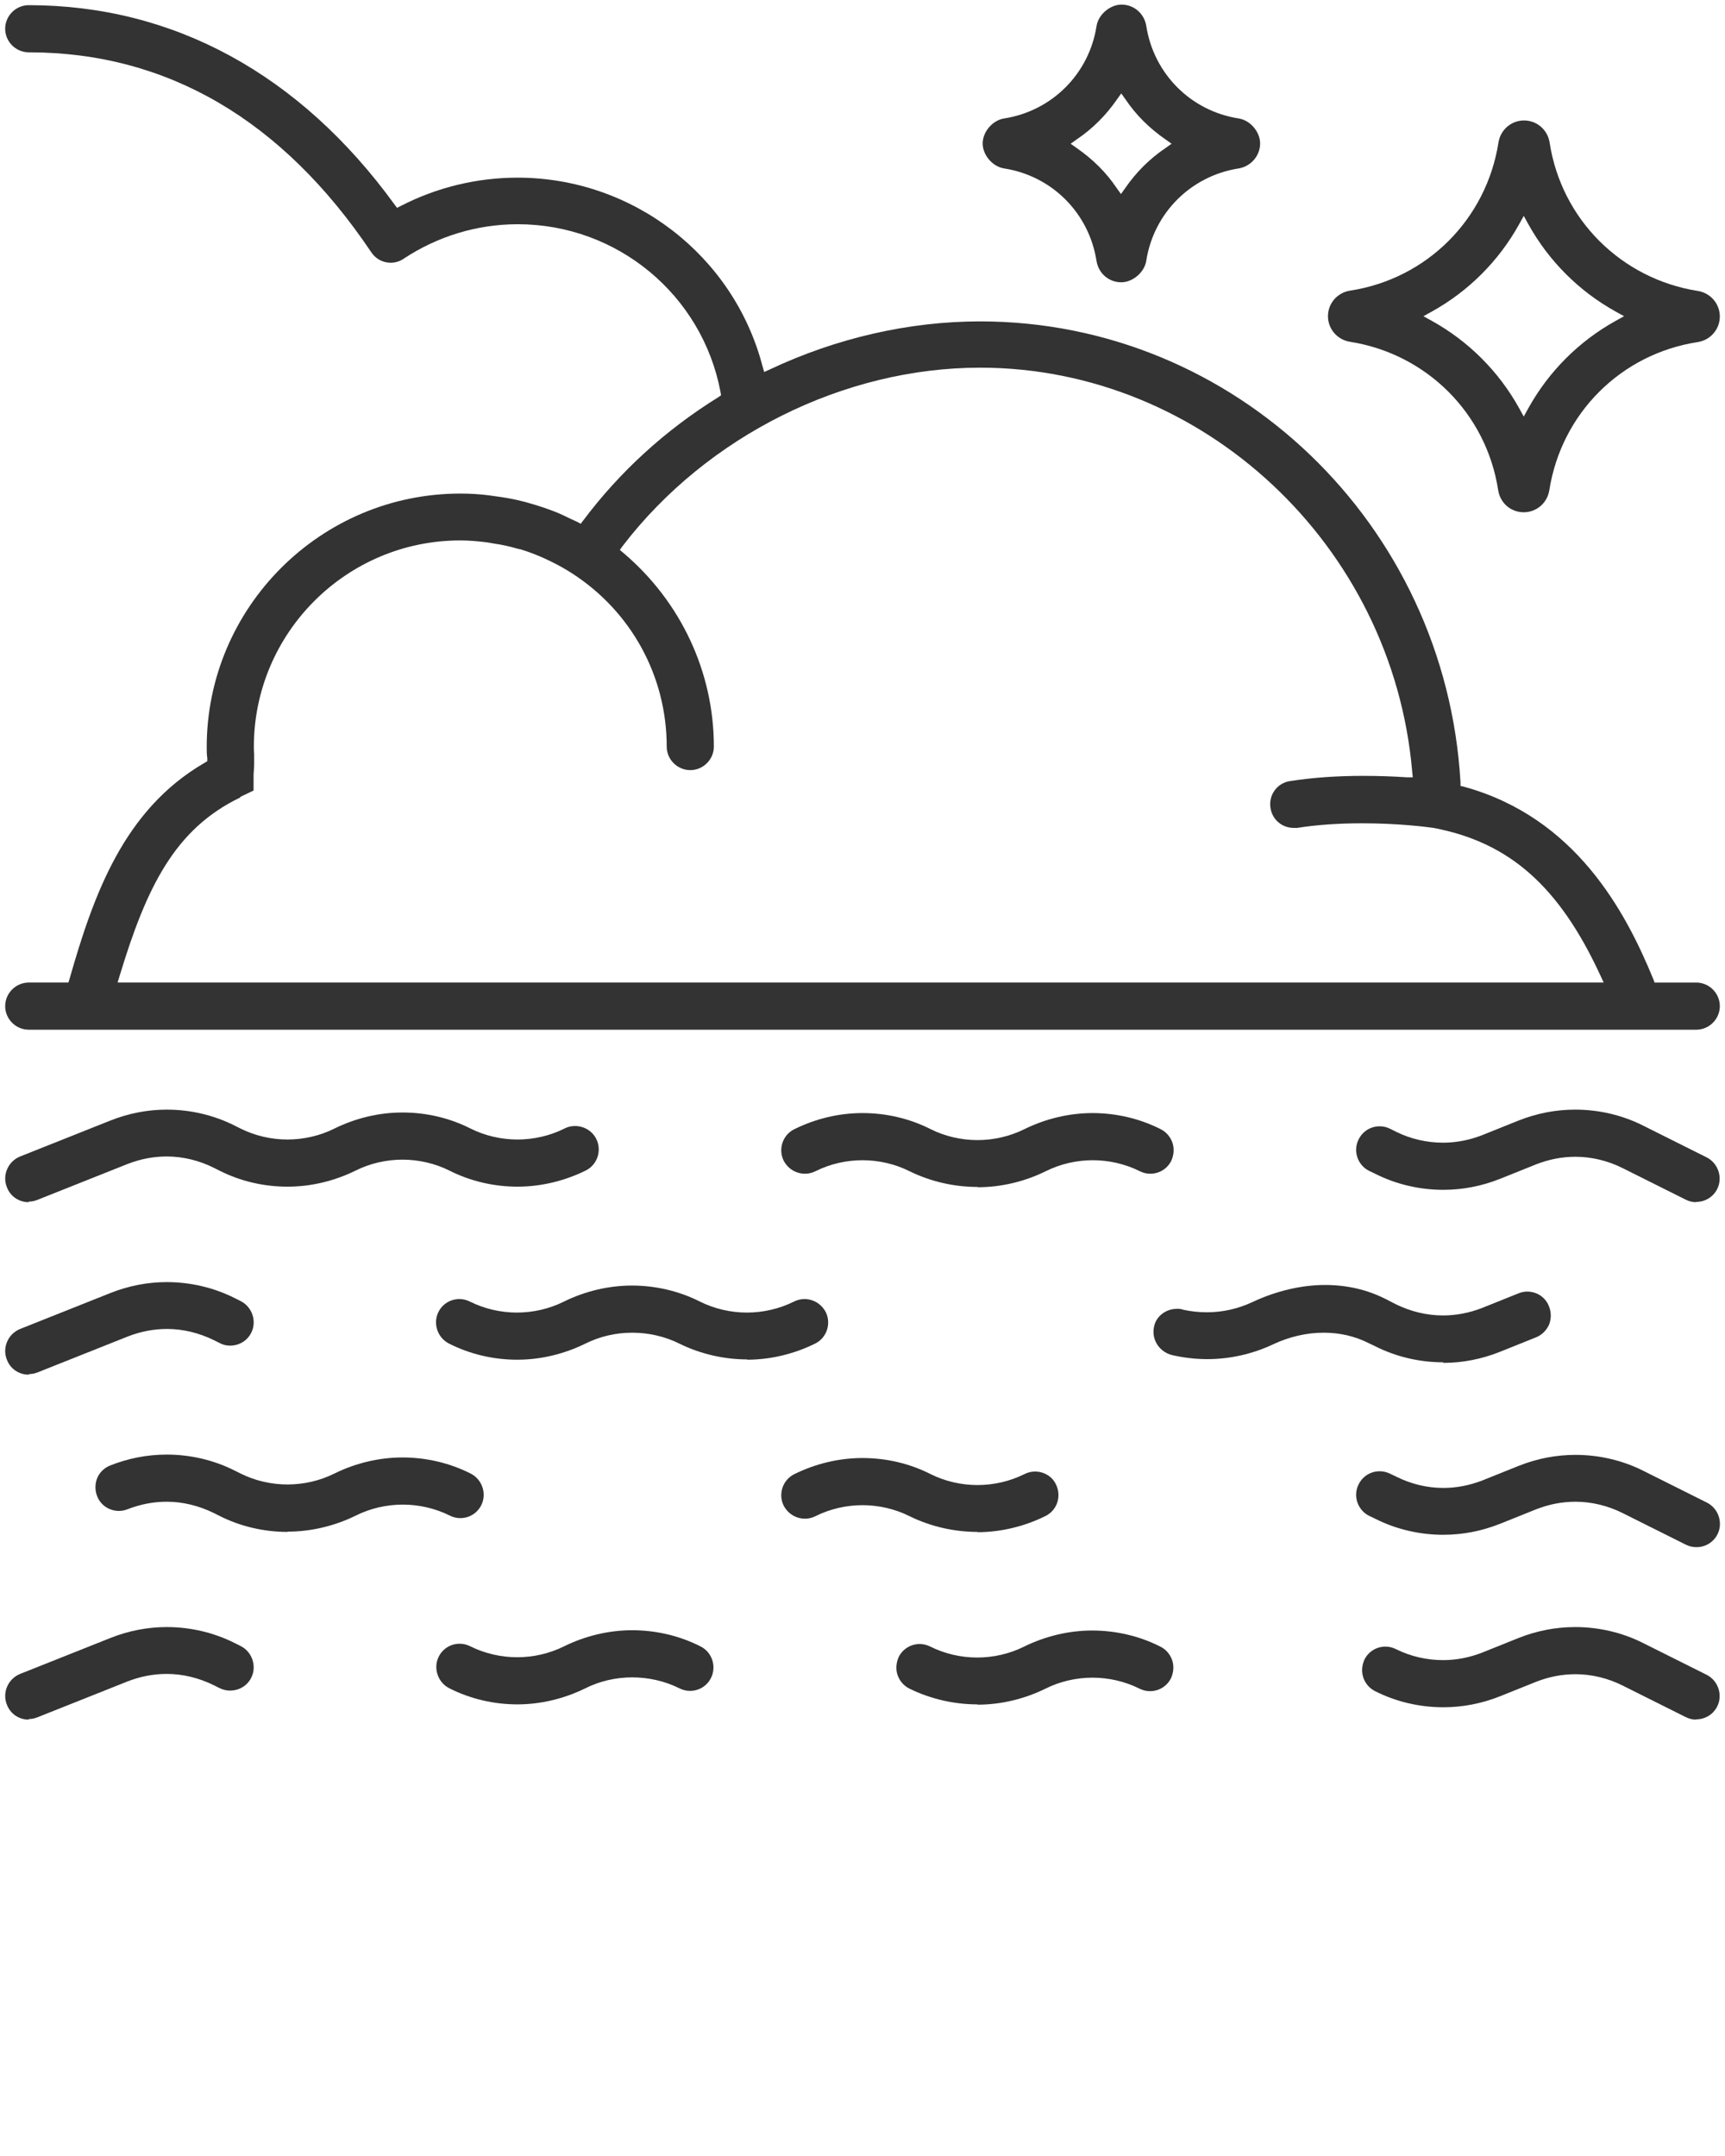 <?xml version="1.0" encoding="UTF-8"?>
<svg id="Layer_1" xmlns="http://www.w3.org/2000/svg" xmlns:xlink="http://www.w3.org/1999/xlink" version="1.1" viewBox="0 0 60 75">
  <!-- Generator: Adobe Illustrator 29.3.0, SVG Export Plug-In . SVG Version: 2.1.0 Build 146)  -->
  <defs>
    <style>
      .st0 {
        fill: #333;
        fill-rule: evenodd;
      }
    </style>
  </defs>
  <path class="st0" d="M1,35.82c-.45,0-.82-.37-.82-.82s.37-.82.82-.82h1.38l.04-.13c.83-2.91,1.88-5.88,4.69-7.51l.1-.06v-.11c-.02-.12-.02-.25-.02-.38,0-4.86,3.96-8.82,8.82-8.82.34,0,.67.02.99.06l.28.04c.23.03.46.07.69.12.1.02.19.05.29.07.25.07.45.13.66.2.11.04.22.08.33.12.21.08.4.17.6.27l.22.1.13.07.09-.12c1.27-1.69,2.84-3.13,4.69-4.28l.1-.07-.02-.12c-.64-3.38-3.6-5.83-7.05-5.83-1.42,0-2.79.42-3.97,1.2-.13.09-.29.14-.45.14-.28,0-.53-.14-.68-.37C9.82,4.17,5.81,1.82,1,1.82c-.45,0-.82-.37-.82-.82S.55.18,1,.18C6.03.18,10.43,2.58,13.72,7.11l.09.12.14-.07c1.24-.64,2.64-.98,4.05-.98,4,0,7.51,2.7,8.52,6.55l.06.21.2-.09c2.31-1.09,4.84-1.67,7.31-1.67,8.85,0,16.19,7.04,16.71,16.03v.13s.13.03.13.03c3.87,1.07,5.61,4.33,6.58,6.7l.04.11h1.45c.45,0,.82.37.82.82s-.37.82-.82.82H1ZM8.36,27.74c-2.27,1.09-3.26,3.1-4.2,6.21l-.07.23h51.69l-.12-.26c-1.43-3.09-3.16-4.62-5.8-5.12-.28-.04-1.24-.16-2.47-.16-.82,0-1.58.05-2.27.16-.04,0-.08,0-.12,0-.41,0-.75-.29-.81-.7-.07-.45.24-.87.69-.93.77-.12,1.62-.18,2.52-.18.57,0,1.1.02,1.53.05h.21s-.02-.2-.02-.2c-.68-7.88-7.28-14.05-15.03-14.05-4.74,0-9.5,2.38-12.43,6.2l-.1.14.13.11c1.99,1.69,3.14,4.14,3.14,6.73,0,.45-.37.82-.82.82s-.82-.37-.82-.82c0-2.44-1.23-4.7-3.3-6.03-.23-.15-.47-.28-.71-.4l-.21-.1c-.28-.13-.57-.24-.86-.33l-.1-.02c-.27-.08-.54-.14-.82-.18l-.23-.04c-.31-.04-.63-.07-.95-.07-3.96,0-7.18,3.22-7.18,7.18,0,.08,0,.17.01.25v.21s0,.16,0,.16c0,.14-.02.26-.02.38v.52l-.46.22Z"/>
  <path class="st0" d="M59,41.82c-.13,0-.25-.03-.37-.09l-2.2-1.1c-.5-.25-1.07-.39-1.63-.39-.47,0-.92.09-1.36.26l-1.27.51c-.63.25-1.29.38-1.97.38-.82,0-1.64-.19-2.37-.56l-.21-.1c-.4-.2-.57-.7-.36-1.1.14-.28.42-.45.73-.45.13,0,.25.03.37.09l.2.1c.5.25,1.07.38,1.63.38.47,0,.92-.09,1.36-.26l1.27-.51c.63-.25,1.29-.38,1.97-.38.82,0,1.64.19,2.37.56l2.2,1.1c.4.2.57.7.37,1.1-.14.28-.42.45-.73.45Z"/>
  <path class="st0" d="M34,41.29c-.82,0-1.64-.19-2.37-.55-.5-.25-1.07-.38-1.63-.38s-1.13.13-1.63.38c-.12.06-.24.09-.37.09-.31,0-.59-.17-.74-.45-.2-.4-.04-.9.37-1.1.73-.36,1.54-.56,2.37-.56s1.64.19,2.37.56c.5.25,1.07.38,1.63.38s1.13-.13,1.63-.38c.73-.36,1.55-.56,2.37-.56s1.64.19,2.37.56c.2.1.34.27.41.47.07.21.05.43-.04.63-.14.28-.42.45-.73.45h0c-.13,0-.25-.03-.37-.09-.5-.25-1.07-.38-1.63-.38s-1.13.13-1.63.38c-.73.36-1.55.56-2.37.56Z"/>
  <path class="st0" d="M1,41.82c-.34,0-.64-.2-.76-.52-.17-.42.04-.9.46-1.07l3.14-1.25c.63-.25,1.29-.38,1.96-.38.82,0,1.64.19,2.37.56l.2.1c.5.25,1.07.38,1.63.38s1.13-.13,1.63-.38c.73-.36,1.54-.56,2.37-.56s1.64.19,2.37.56c.5.25,1.07.38,1.63.38s1.13-.13,1.63-.38c.11-.06.24-.09.37-.09.31,0,.6.17.74.45.2.4.04.9-.37,1.1-.73.36-1.55.56-2.37.56s-1.64-.19-2.37-.56c-.5-.25-1.07-.38-1.63-.38s-1.13.13-1.63.38c-.73.36-1.54.56-2.37.56s-1.64-.19-2.37-.56l-.2-.1c-.5-.25-1.07-.39-1.63-.39-.47,0-.92.09-1.36.26l-3.14,1.25c-.1.04-.2.06-.3.06Z"/>
  <path class="st0" d="M50.2,47.39c-.82,0-1.64-.19-2.37-.56l-.21-.1c-.49-.25-1.02-.37-1.58-.37-.59,0-1.2.14-1.77.41-.7.33-1.49.51-2.28.51-.41,0-.82-.05-1.22-.14-.25-.06-.46-.23-.57-.46-.11-.23-.1-.49,0-.71.14-.27.42-.44.74-.44.07,0,.14,0,.21.03.27.06.55.09.83.09.54,0,1.08-.12,1.57-.35.83-.39,1.71-.6,2.54-.6.75,0,1.46.16,2.11.49l.35.18c.51.25,1.07.39,1.64.39.47,0,.92-.09,1.36-.26l1.27-.51c.1-.04.2-.06.3-.06.34,0,.64.2.76.52.08.2.08.43,0,.63-.09.2-.25.36-.45.44l-1.27.51c-.63.25-1.29.38-1.96.38Z"/>
  <path class="st0" d="M26,47.29c-.82,0-1.64-.19-2.37-.55-.5-.25-1.07-.38-1.64-.38s-1.13.13-1.63.38c-.73.36-1.55.56-2.37.56s-1.64-.19-2.37-.56c-.4-.2-.57-.7-.37-1.1.14-.28.42-.45.73-.45.13,0,.25.03.37.09.5.25,1.07.38,1.63.38s1.13-.13,1.63-.38c.73-.36,1.55-.56,2.37-.56s1.64.19,2.37.56c.5.25,1.07.38,1.63.38s1.13-.13,1.63-.38c.12-.06.24-.09.37-.09.31,0,.59.17.74.45.2.4.04.9-.37,1.1-.73.36-1.55.56-2.37.56Z"/>
  <path class="st0" d="M1,47.82c-.34,0-.64-.2-.76-.52-.17-.42.04-.9.46-1.07l3.14-1.25c.63-.25,1.29-.38,1.96-.38.82,0,1.64.19,2.37.56l.2.1c.4.2.57.7.37,1.1-.14.28-.42.45-.74.45-.13,0-.25-.03-.36-.09l-.2-.1c-.51-.25-1.07-.39-1.63-.39-.47,0-.92.09-1.36.26l-3.14,1.25c-.1.04-.2.06-.3.06Z"/>
  <path class="st0" d="M59,53.82c-.13,0-.25-.03-.37-.09l-2.2-1.1c-.5-.25-1.07-.39-1.63-.39-.47,0-.92.09-1.36.26l-1.27.51c-.63.25-1.29.38-1.97.38-.82,0-1.64-.19-2.37-.56l-.21-.1c-.4-.2-.57-.7-.36-1.1.14-.28.42-.45.73-.45.13,0,.25.03.37.09l.21.1c.5.25,1.06.39,1.63.39.47,0,.92-.09,1.36-.26l1.27-.51c.63-.25,1.29-.38,1.97-.38.82,0,1.64.19,2.37.56l2.2,1.1c.4.2.57.7.37,1.1-.14.28-.42.45-.73.45Z"/>
  <path class="st0" d="M34,53.29c-.82,0-1.64-.19-2.37-.55-.5-.25-1.07-.38-1.63-.38s-1.13.13-1.63.38c-.12.06-.24.09-.37.09-.31,0-.59-.17-.74-.45-.2-.4-.04-.9.37-1.1.73-.36,1.54-.56,2.37-.56s1.64.19,2.37.56c.5.25,1.07.38,1.63.38s1.13-.13,1.63-.38c.12-.06.24-.09.37-.09.31,0,.6.17.73.45.2.41.04.9-.37,1.1-.73.36-1.55.56-2.37.56Z"/>
  <path class="st0" d="M10,53.29c-.82,0-1.64-.19-2.37-.56l-.2-.1c-.51-.25-1.07-.39-1.63-.39-.47,0-.92.09-1.36.26-.1.04-.2.06-.3.06-.34,0-.64-.2-.76-.51-.08-.2-.08-.43,0-.63s.25-.36.45-.44c.63-.25,1.29-.38,1.97-.38.82,0,1.64.19,2.37.56l.2.1c.5.25,1.07.38,1.63.38s1.13-.13,1.63-.38c.73-.36,1.55-.56,2.37-.56s1.64.19,2.37.56c.4.2.57.7.37,1.1-.14.28-.42.45-.73.45h0c-.13,0-.25-.03-.37-.09-.5-.25-1.07-.38-1.63-.38s-1.13.13-1.63.38c-.73.36-1.55.56-2.37.56Z"/>
  <path class="st0" d="M59,59.82c-.13,0-.25-.03-.37-.09l-2.2-1.1c-.5-.25-1.07-.39-1.63-.39-.47,0-.92.09-1.36.26l-1.27.51c-.63.25-1.29.38-1.97.38-.82,0-1.64-.19-2.37-.56-.2-.1-.34-.27-.41-.47-.07-.21-.05-.43.04-.63.14-.28.42-.45.73-.45.13,0,.25.03.37.09.5.25,1.07.38,1.63.38.47,0,.92-.09,1.36-.26l1.27-.51c.63-.25,1.29-.38,1.97-.38.82,0,1.64.19,2.37.56l2.2,1.1c.4.2.57.7.37,1.1-.14.28-.42.45-.73.45Z"/>
  <path class="st0" d="M34,59.29c-.82,0-1.64-.19-2.37-.55-.2-.1-.34-.27-.41-.47s-.05-.43.04-.63c.14-.28.42-.45.73-.45.13,0,.25.03.37.09.5.25,1.07.38,1.63.38s1.13-.13,1.63-.38c.73-.36,1.55-.56,2.37-.56s1.64.19,2.37.56c.2.1.34.27.41.47.07.21.05.43-.04.63-.14.28-.42.45-.73.45h0c-.13,0-.25-.03-.37-.09-.5-.25-1.07-.38-1.63-.38s-1.13.13-1.63.38c-.73.36-1.55.56-2.37.56Z"/>
  <path class="st0" d="M18,59.29c-.82,0-1.64-.19-2.37-.56-.4-.2-.57-.7-.37-1.1.14-.28.42-.45.73-.45.13,0,.25.03.37.09.5.25,1.07.38,1.63.38s1.13-.13,1.63-.38c.73-.36,1.55-.56,2.37-.56s1.64.19,2.37.56c.41.2.57.7.37,1.1-.14.28-.42.45-.73.45h0c-.13,0-.25-.03-.37-.09-.5-.25-1.07-.38-1.64-.38s-1.13.13-1.63.38c-.73.36-1.55.56-2.37.56Z"/>
  <path class="st0" d="M1,59.82c-.34,0-.64-.2-.76-.52-.17-.42.04-.9.46-1.07l3.14-1.25c.63-.25,1.29-.38,1.96-.38.82,0,1.64.19,2.37.56l.2.1c.4.2.57.7.37,1.1-.14.28-.42.45-.74.45h0c-.13,0-.25-.03-.37-.09l-.2-.1c-.51-.25-1.07-.39-1.63-.39-.47,0-.92.09-1.36.26l-3.14,1.25c-.1.04-.2.06-.3.06Z"/>
  <path class="st0" d="M53,17.82c-.45,0-.82-.32-.89-.77-.41-2.67-2.49-4.74-5.15-5.16-.45-.07-.77-.45-.77-.89s.32-.82.77-.89c2.67-.41,4.74-2.48,5.16-5.15.07-.45.45-.77.89-.77s.82.32.89.77c.41,2.67,2.49,4.74,5.15,5.16.45.07.77.45.77.89s-.32.82-.77.89c-2.67.41-4.74,2.48-5.16,5.15-.07.45-.45.77-.89.77ZM52.84,7.8c-.71,1.28-1.76,2.33-3.04,3.04l-.29.16.29.16c1.28.71,2.33,1.76,3.04,3.04l.16.29.16-.29c.71-1.28,1.76-2.33,3.04-3.04l.29-.16-.29-.16c-1.28-.71-2.33-1.76-3.04-3.04l-.16-.29-.16.29Z"/>
  <path class="st0" d="M39,9.82c-.43,0-.79-.31-.86-.74-.26-1.67-1.55-2.96-3.21-3.22-.4-.06-.75-.46-.75-.87s.35-.81.75-.87c1.66-.26,2.95-1.55,3.21-3.21.06-.4.47-.75.87-.75.43,0,.79.31.86.74.26,1.67,1.55,2.96,3.21,3.22.4.06.75.46.75.87,0,.43-.32.8-.75.87-1.66.26-2.95,1.55-3.21,3.21-.06.4-.47.75-.87.75ZM38.85,3.46c-.38.55-.85,1.02-1.4,1.39l-.21.15.21.15c.55.38,1.02.84,1.39,1.39l.15.21.15-.21c.38-.55.85-1.02,1.4-1.39l.21-.15-.21-.15c-.55-.38-1.02-.84-1.39-1.39l-.15-.21-.15.21Z"/>
</svg>